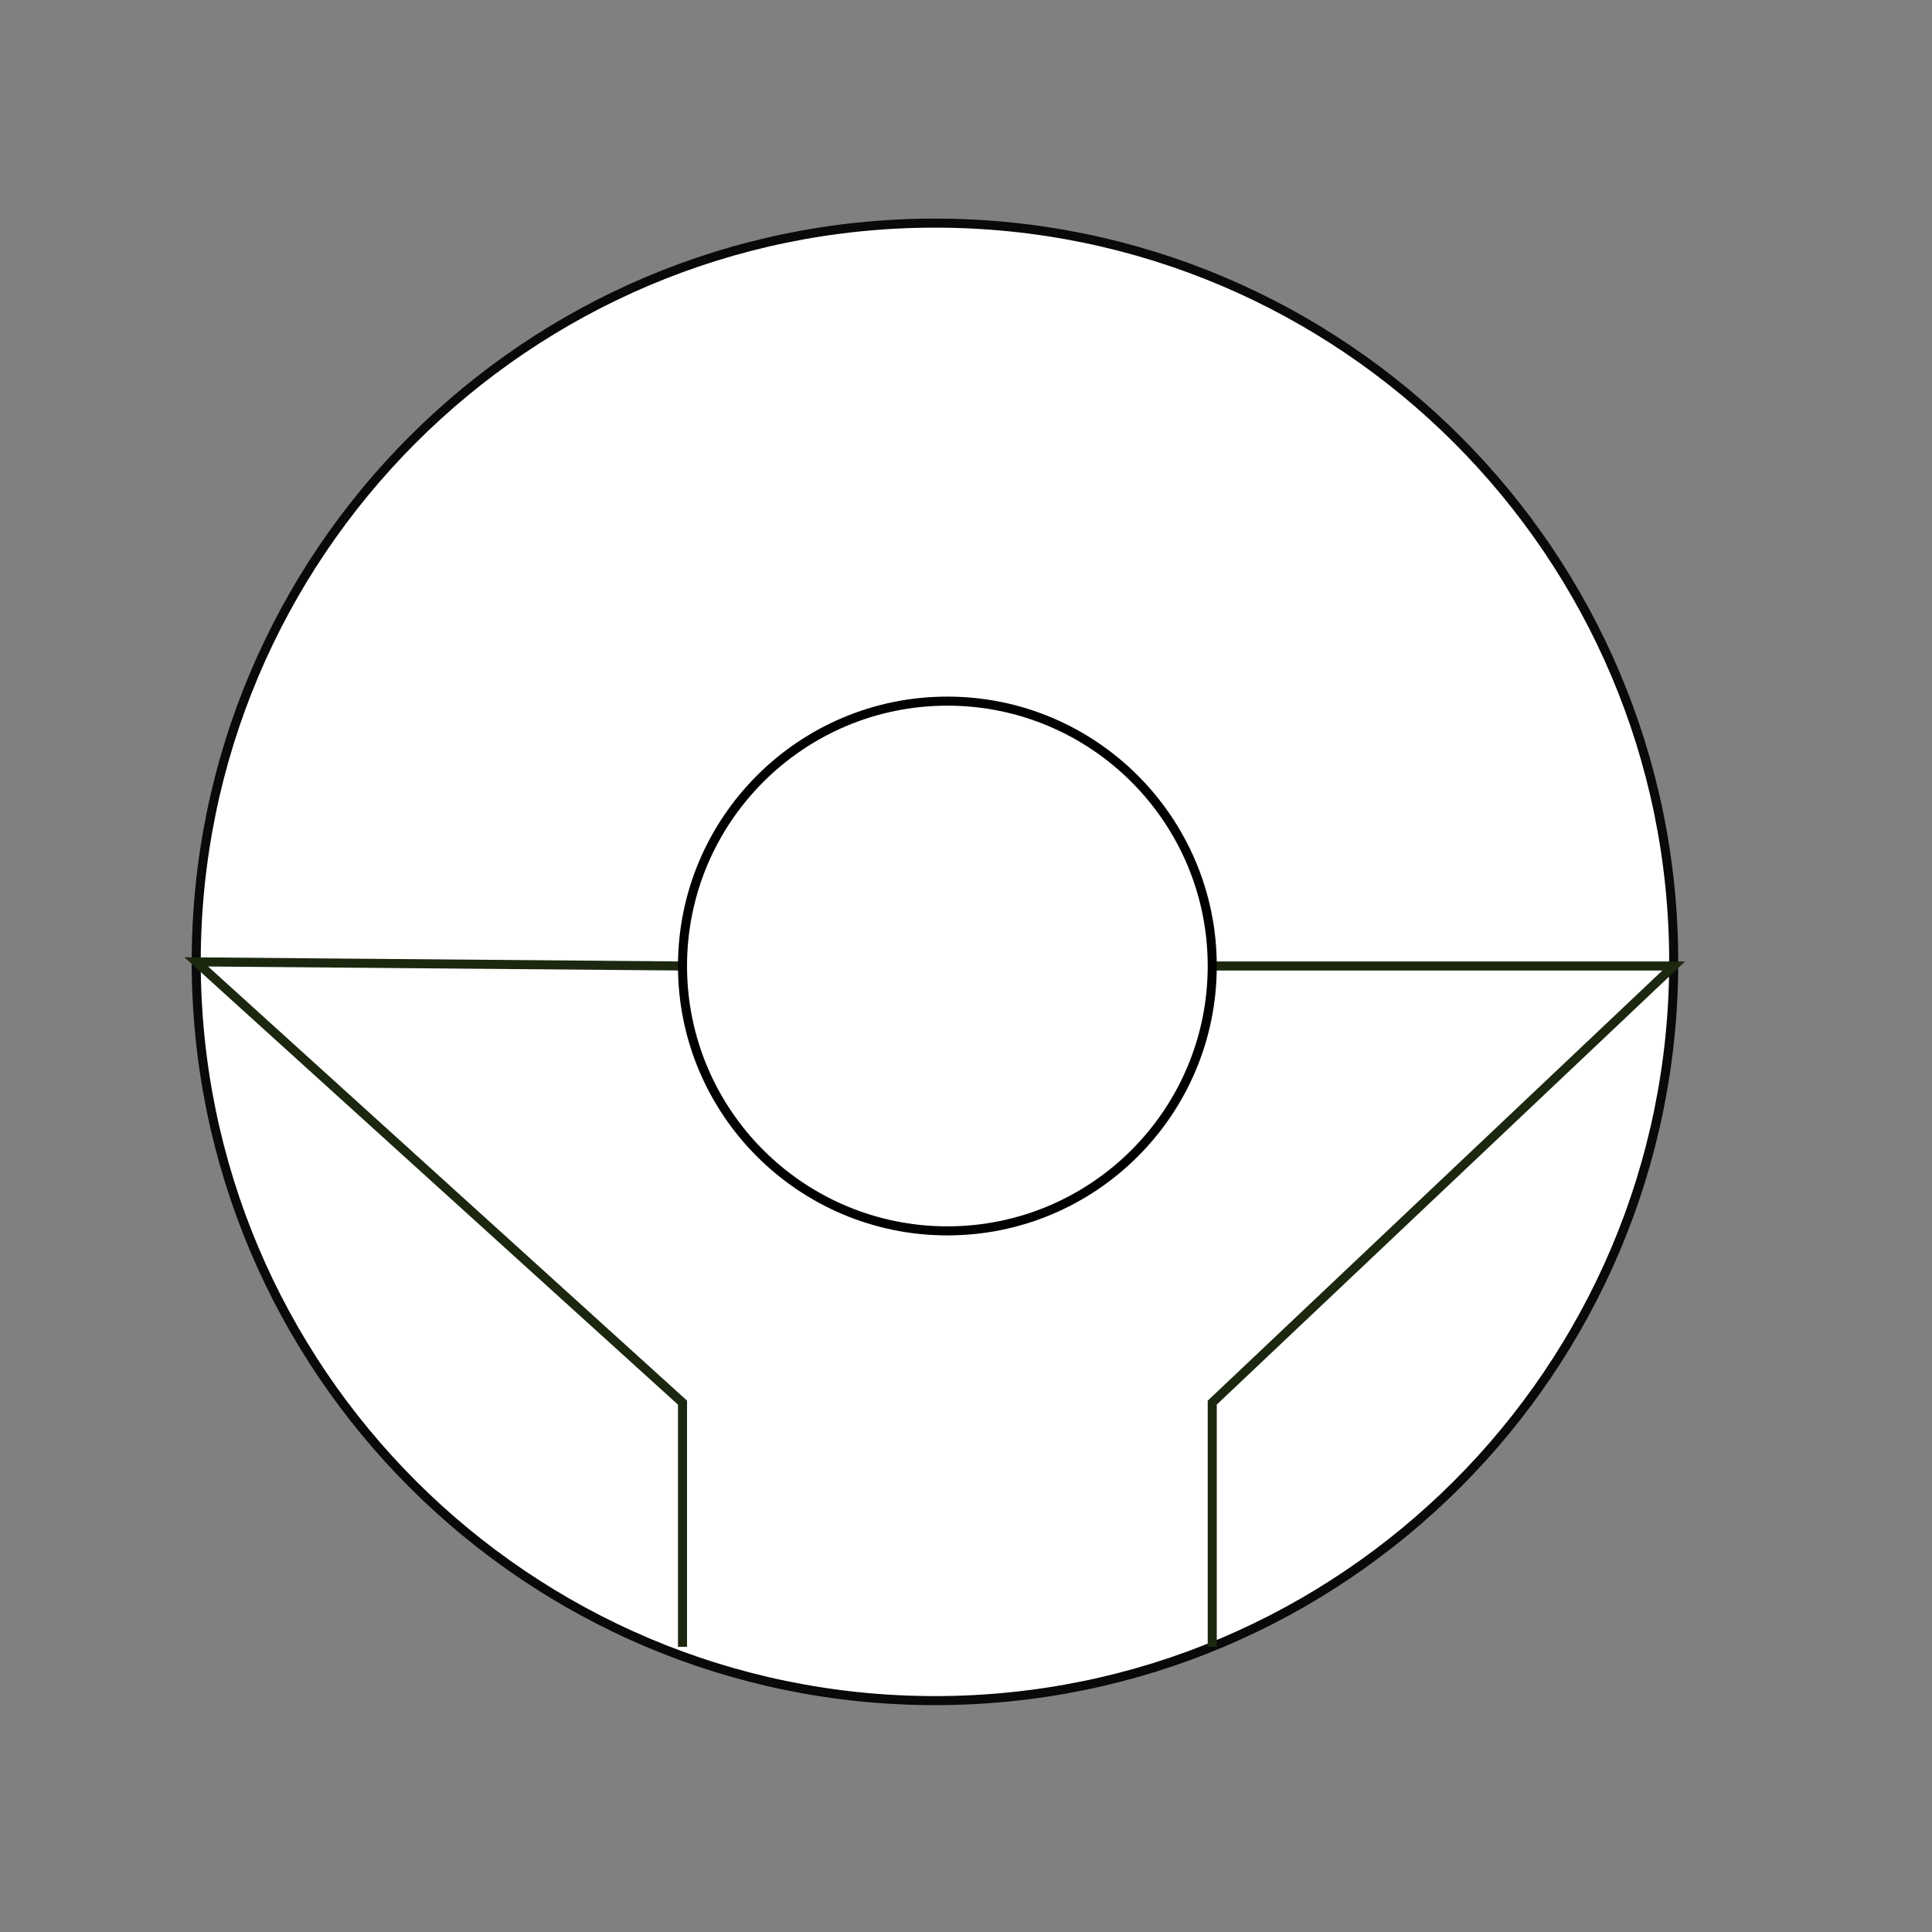 <?xml version="1.0" encoding="UTF-8" standalone="no"?>
<!DOCTYPE svg PUBLIC "-//W3C//DTD SVG 1.1//EN" "http://www.w3.org/Graphics/SVG/1.1/DTD/svg11.dtd">
<svg version="1.1" xmlns="http://www.w3.org/2000/svg" xmlns:xlink="http://www.w3.org/1999/xlink" preserveAspectRatio="xMidYMid meet" viewBox="0 0 640 640" width="640" height="640"><rect x="0" y="0" width="640" height="640" fill="#808080" stroke="none"/><defs><path d="M554.44 318.63C554.44 453.69 444.78 563.35 309.72 563.35C174.65 563.35 65 453.69 65 318.63C65 183.57 174.65 73.91 309.72 73.91C444.78 73.91 554.44 183.57 554.44 318.63Z" id="b11vOg8YZj"></path><path d="M401.57 545.52C401.57 532.04 401.57 505.08 401.57 464.64L554.44 320L401.57 320L226.09 320L65 318.63L226.09 464.64L226.09 545.52" id="b4cVTPF0jO"></path><path d="M401.57 320C401.57 368.43 362.26 407.74 313.83 407.74C265.4 407.74 226.09 368.43 226.09 320C226.09 271.57 265.4 232.26 313.83 232.26C362.26 232.26 401.57 271.57 401.57 320Z" id="a3tr5Mwpi"></path></defs><g><g><g><use xlink:href="#b11vOg8YZj" opacity="1" fill="#ffffff" fill-opacity="1"></use><g><use xlink:href="#b11vOg8YZj" opacity="1" fill-opacity="0" stroke="#090909" stroke-width="3" stroke-opacity="1"></use></g></g><g><g><use xlink:href="#b4cVTPF0jO" opacity="1" fill-opacity="0" stroke="#1c270f" stroke-width="3" stroke-opacity="1"></use></g></g><g><use xlink:href="#a3tr5Mwpi" opacity="1" fill="#ffffff" fill-opacity="1"></use><g><use xlink:href="#a3tr5Mwpi" opacity="1" fill-opacity="0" stroke="#000000" stroke-width="3" stroke-opacity="1"></use></g></g></g></g></svg>